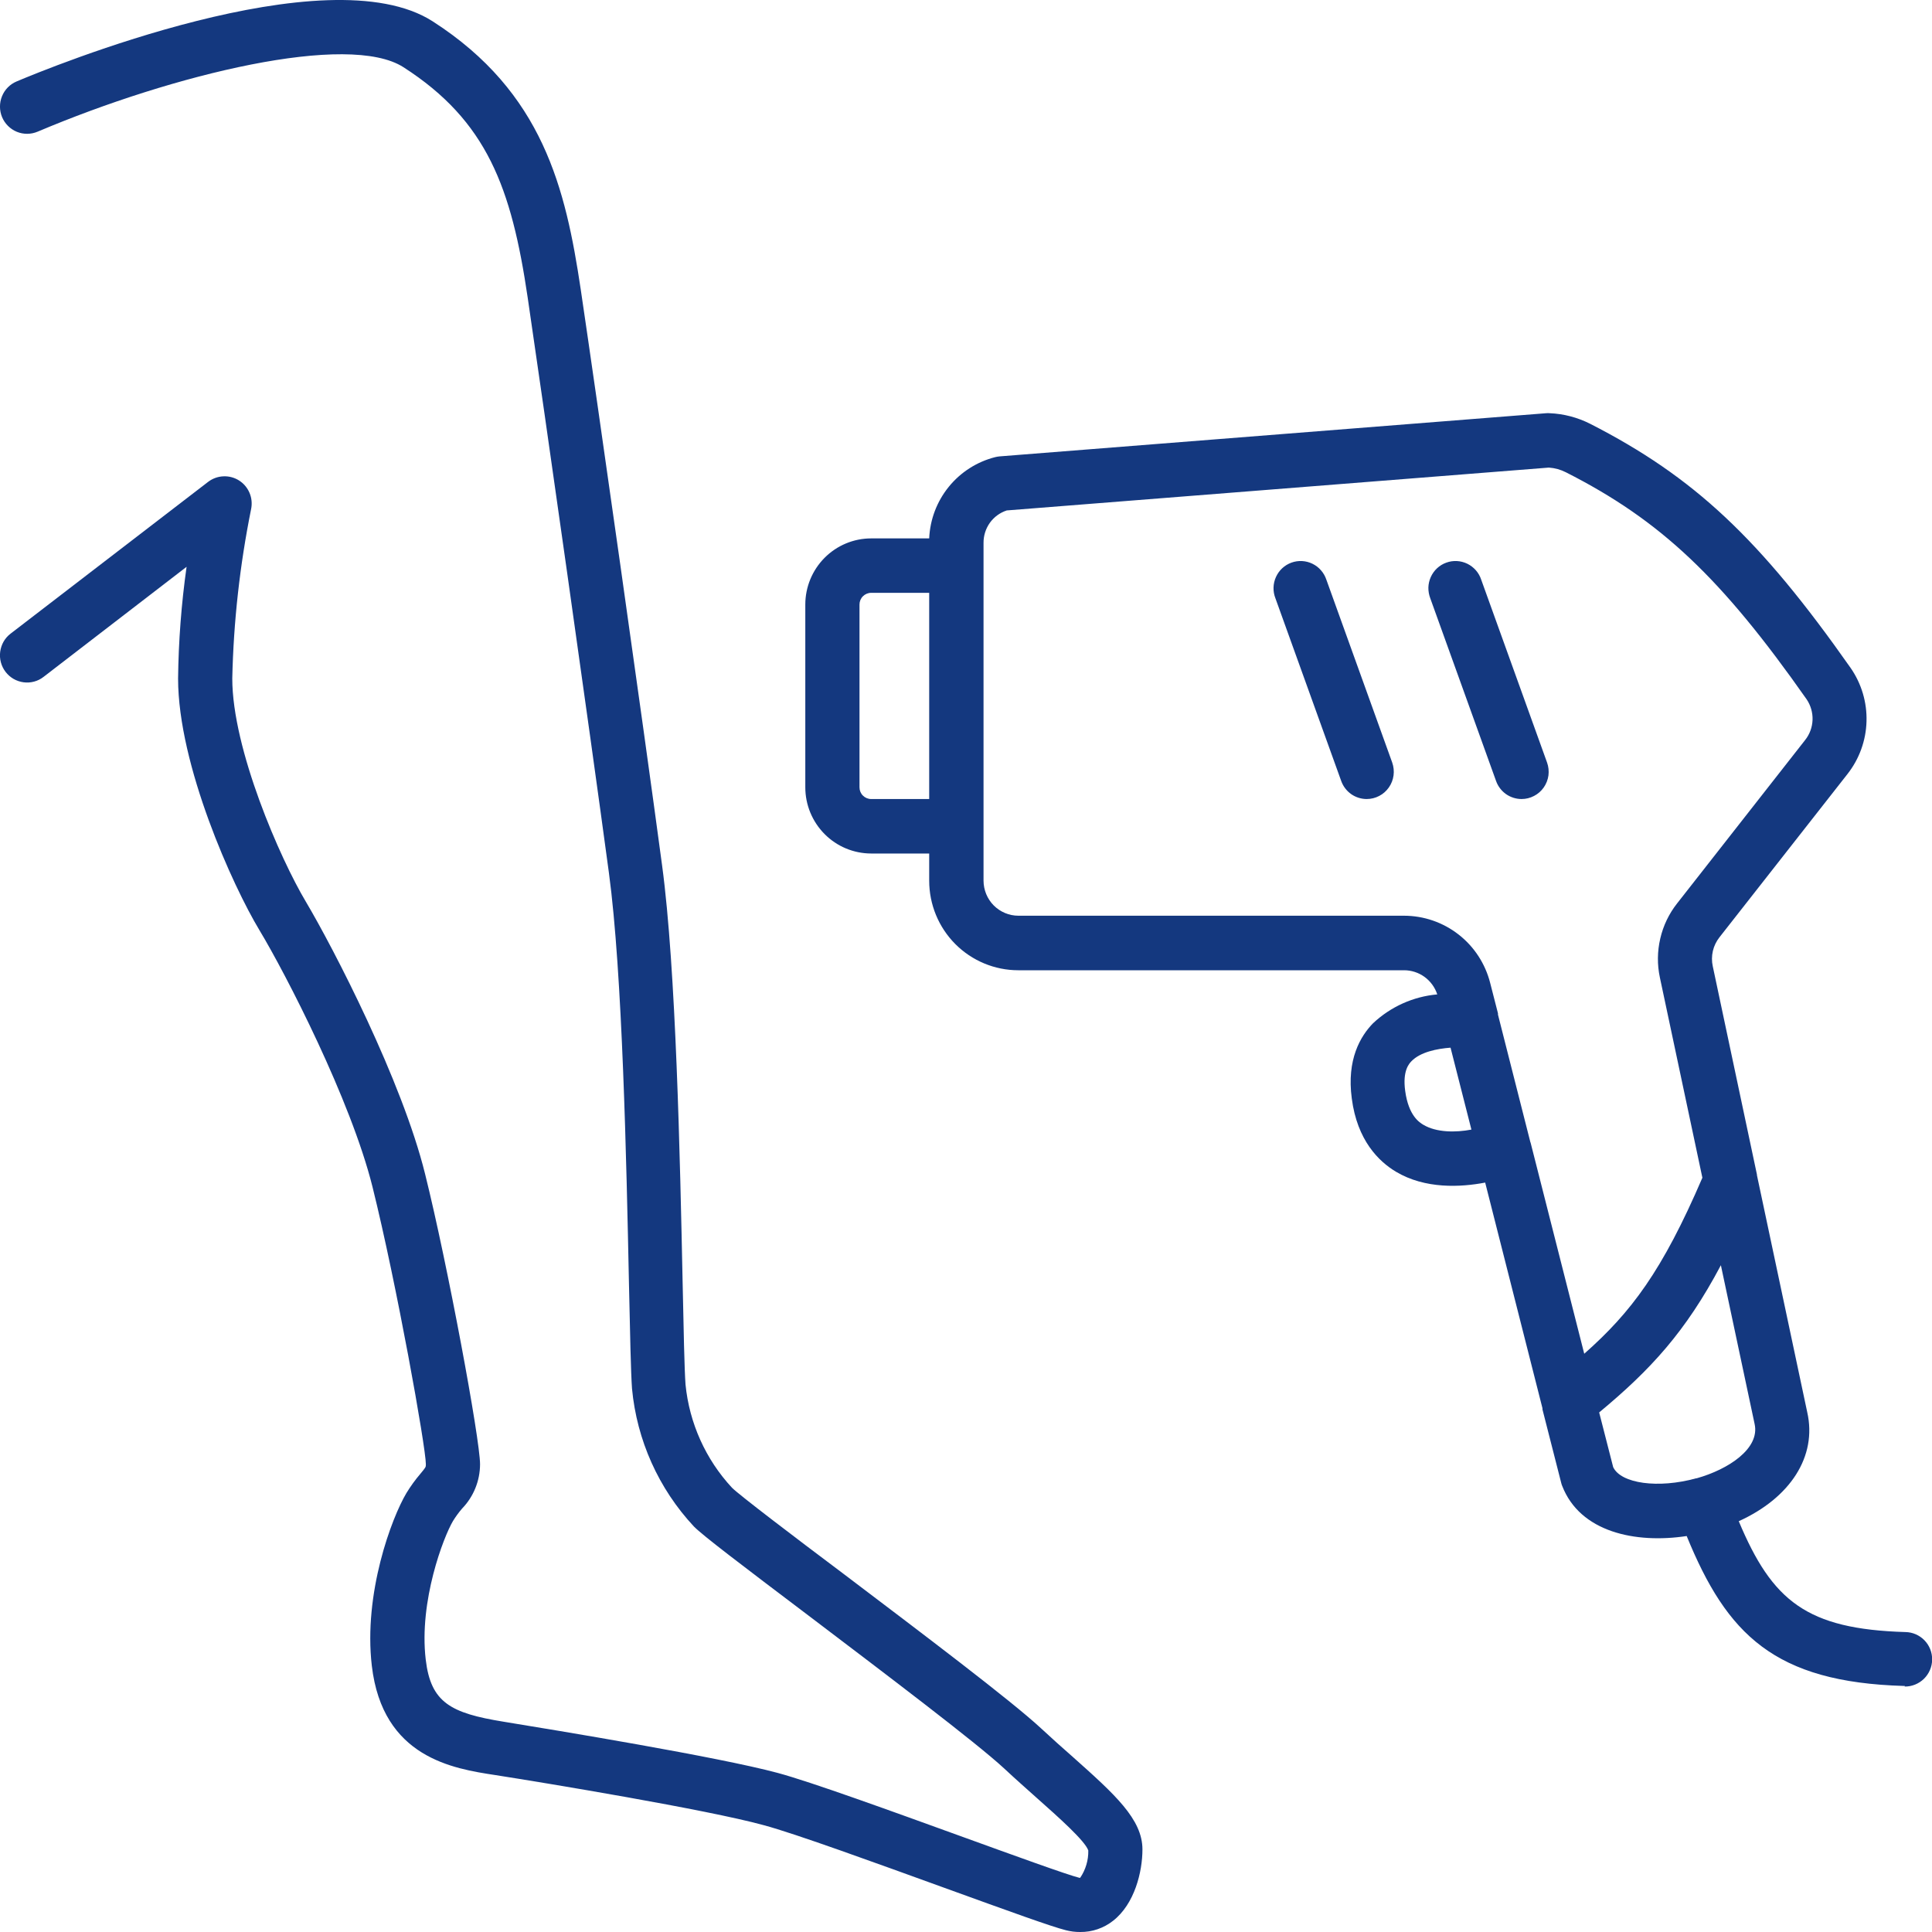 <svg width="40" height="40" viewBox="0 0 40 40" fill="none" xmlns="http://www.w3.org/2000/svg">
<path d="M39.438 34.906H39.422C36.735 34.828 35.753 33.838 34.921 31.802C33.856 31.963 32.713 31.72 32.343 30.763C32.334 30.742 32.327 30.72 32.322 30.697L31.935 29.18C31.936 29.172 31.936 29.164 31.935 29.156L30.749 24.484C30.241 24.581 29.508 24.621 28.901 24.259C28.549 24.048 28.099 23.614 27.987 22.741C27.879 21.936 28.166 21.453 28.428 21.185C28.792 20.843 29.26 20.632 29.757 20.588C29.709 20.442 29.617 20.316 29.494 20.226C29.371 20.137 29.223 20.088 29.07 20.088H21.082C20.593 20.088 20.124 19.892 19.778 19.545C19.432 19.197 19.238 18.726 19.238 18.234V17.671H18.036C17.674 17.67 17.328 17.526 17.073 17.269C16.817 17.012 16.673 16.664 16.673 16.301V12.516C16.673 12.153 16.817 11.805 17.073 11.548C17.328 11.292 17.674 11.147 18.036 11.147H19.238C19.255 10.756 19.397 10.382 19.643 10.079C19.889 9.776 20.225 9.561 20.602 9.465C20.633 9.457 20.664 9.452 20.695 9.449L32.014 8.555C32.037 8.553 32.06 8.553 32.083 8.555C32.376 8.567 32.664 8.643 32.926 8.776C35.071 9.873 36.432 11.147 38.316 13.83C38.541 14.155 38.656 14.543 38.644 14.937C38.633 15.332 38.495 15.712 38.252 16.023L35.6 19.405C35.534 19.489 35.487 19.586 35.463 19.689C35.439 19.793 35.438 19.901 35.461 20.005L36.376 24.32C36.376 24.32 36.376 24.32 36.376 24.333L37.417 29.239C37.624 30.153 37.066 31.011 35.999 31.495C36.692 33.147 37.404 33.729 39.45 33.79C39.598 33.792 39.74 33.854 39.844 33.961C39.948 34.068 40.005 34.212 40.003 34.362C40.001 34.511 39.939 34.654 39.833 34.758C39.726 34.862 39.582 34.92 39.434 34.918L39.438 34.906ZM33.399 30.375C33.559 30.717 34.335 30.823 35.116 30.607H35.126C35.786 30.422 36.442 29.99 36.327 29.48L35.629 26.195C34.898 27.574 34.178 28.355 33.109 29.243L33.399 30.375ZM31.69 23.66L32.8 28.028C33.774 27.166 34.414 26.317 35.246 24.384L34.366 20.238C34.309 19.972 34.312 19.697 34.374 19.432C34.435 19.166 34.554 18.918 34.722 18.705L37.373 15.322C37.468 15.203 37.521 15.057 37.527 14.905C37.532 14.753 37.489 14.604 37.404 14.478C35.64 11.965 34.382 10.773 32.42 9.778C32.309 9.722 32.19 9.689 32.067 9.681L20.844 10.568C20.703 10.614 20.581 10.703 20.494 10.824C20.408 10.945 20.362 11.09 20.363 11.239V18.234C20.364 18.427 20.44 18.611 20.575 18.747C20.71 18.882 20.894 18.959 21.085 18.959H29.067C29.477 18.959 29.875 19.096 30.198 19.348C30.522 19.6 30.752 19.954 30.853 20.353L31.014 20.981C31.014 20.989 31.014 20.998 31.014 21.007L31.684 23.645C31.687 23.65 31.689 23.654 31.69 23.66ZM30.032 21.691C29.75 21.712 29.407 21.781 29.223 21.971C29.176 22.02 29.035 22.166 29.093 22.587C29.163 23.105 29.393 23.242 29.47 23.288C29.741 23.449 30.138 23.449 30.464 23.387L30.032 21.691ZM18.036 12.274C17.972 12.274 17.911 12.3 17.866 12.345C17.82 12.39 17.795 12.452 17.795 12.516V16.301C17.795 16.366 17.82 16.427 17.866 16.472C17.911 16.517 17.972 16.543 18.036 16.543H19.238V12.274H18.036ZM31.503 16.543C31.387 16.543 31.275 16.507 31.18 16.441C31.086 16.374 31.014 16.28 30.975 16.171L29.612 12.386C29.585 12.315 29.572 12.24 29.573 12.165C29.575 12.09 29.592 12.015 29.623 11.947C29.654 11.878 29.698 11.816 29.753 11.765C29.808 11.714 29.873 11.674 29.944 11.649C30.014 11.623 30.089 11.612 30.164 11.616C30.239 11.62 30.312 11.639 30.38 11.672C30.447 11.705 30.507 11.751 30.557 11.808C30.606 11.864 30.644 11.931 30.667 12.002L32.03 15.787C32.061 15.873 32.07 15.964 32.059 16.054C32.047 16.143 32.013 16.229 31.962 16.303C31.91 16.377 31.841 16.438 31.761 16.479C31.681 16.521 31.593 16.543 31.503 16.543ZM28.296 16.543C28.181 16.543 28.068 16.507 27.974 16.441C27.88 16.374 27.808 16.28 27.769 16.171L26.406 12.386C26.378 12.315 26.365 12.24 26.367 12.165C26.369 12.09 26.386 12.015 26.417 11.947C26.448 11.878 26.492 11.816 26.547 11.765C26.602 11.714 26.667 11.674 26.737 11.649C26.808 11.623 26.883 11.612 26.957 11.616C27.032 11.62 27.106 11.639 27.173 11.672C27.241 11.705 27.301 11.751 27.35 11.808C27.4 11.864 27.437 11.931 27.461 12.002L28.824 15.787C28.854 15.873 28.864 15.964 28.852 16.054C28.84 16.143 28.807 16.229 28.755 16.303C28.703 16.377 28.635 16.438 28.555 16.479C28.475 16.521 28.386 16.543 28.296 16.543Z" fill="#14387F"/>
<path d="M22.364 40C22.264 40.001 22.164 39.988 22.067 39.963C21.771 39.889 20.921 39.581 19.557 39.087C18.193 38.593 16.455 37.959 15.807 37.787C14.633 37.465 11.28 36.911 10.255 36.751C9.383 36.618 7.921 36.392 7.698 34.488C7.523 32.988 8.107 31.427 8.416 30.91C8.501 30.771 8.597 30.638 8.703 30.514C8.817 30.376 8.817 30.376 8.817 30.316C8.817 29.965 8.213 26.587 7.712 24.572C7.263 22.774 5.917 20.163 5.37 19.256C4.823 18.349 3.687 15.848 3.687 14.047C3.696 13.273 3.755 12.501 3.863 11.735L0.902 14.014C0.843 14.06 0.777 14.093 0.705 14.112C0.634 14.131 0.56 14.136 0.487 14.126C0.414 14.116 0.343 14.092 0.279 14.055C0.216 14.018 0.16 13.969 0.115 13.91C0.07 13.851 0.037 13.784 0.018 13.712C-0.001 13.641 -0.006 13.566 0.004 13.493C0.014 13.419 0.038 13.348 0.074 13.284C0.111 13.22 0.16 13.164 0.219 13.119L4.307 9.978C4.398 9.908 4.508 9.867 4.623 9.862C4.737 9.856 4.851 9.886 4.948 9.947C5.045 10.008 5.121 10.098 5.166 10.204C5.211 10.31 5.222 10.427 5.199 10.54C4.966 11.695 4.835 12.868 4.809 14.047C4.809 15.511 5.801 17.779 6.332 18.668C6.906 19.635 8.323 22.373 8.801 24.306C9.269 26.186 9.939 29.801 9.939 30.316C9.938 30.658 9.805 30.987 9.567 31.233C9.497 31.314 9.434 31.401 9.378 31.492C9.186 31.814 8.671 33.148 8.814 34.358C8.918 35.248 9.327 35.468 10.425 35.646C11.523 35.825 14.864 36.374 16.096 36.705C16.79 36.891 18.463 37.499 19.943 38.035C20.998 38.417 22.088 38.813 22.348 38.878H22.364C22.477 38.711 22.536 38.514 22.532 38.312C22.465 38.112 21.912 37.621 21.466 37.225C21.255 37.036 21.025 36.834 20.79 36.614C20.214 36.08 18.308 34.639 16.782 33.481C15.326 32.38 14.556 31.796 14.367 31.605C13.636 30.822 13.185 29.817 13.085 28.749C13.061 28.409 13.045 27.64 13.022 26.579C12.969 24.021 12.888 20.157 12.607 18.072C12.217 15.173 11.26 8.431 10.925 6.16C10.59 3.889 10.084 2.504 8.354 1.392C7.214 0.659 3.6 1.532 0.779 2.726C0.641 2.784 0.487 2.785 0.349 2.729C0.211 2.672 0.101 2.563 0.043 2.425C-0.014 2.288 -0.015 2.132 0.041 1.994C0.097 1.855 0.205 1.745 0.342 1.687C0.995 1.411 6.77 -0.966 8.96 0.443C11.244 1.912 11.711 3.905 12.023 5.989C12.36 8.264 13.319 15.01 13.708 17.918C13.997 20.065 14.079 23.968 14.133 26.55C14.154 27.557 14.17 28.351 14.193 28.665C14.272 29.464 14.61 30.215 15.155 30.802C15.305 30.952 16.437 31.814 17.45 32.574C19.082 33.81 20.934 35.208 21.55 35.78C21.78 35.994 22.003 36.192 22.21 36.374C23.079 37.149 23.653 37.663 23.653 38.29C23.653 38.75 23.493 39.417 23.046 39.767C22.852 39.92 22.611 40.003 22.364 40Z" fill="#14387F"/>
</svg>
